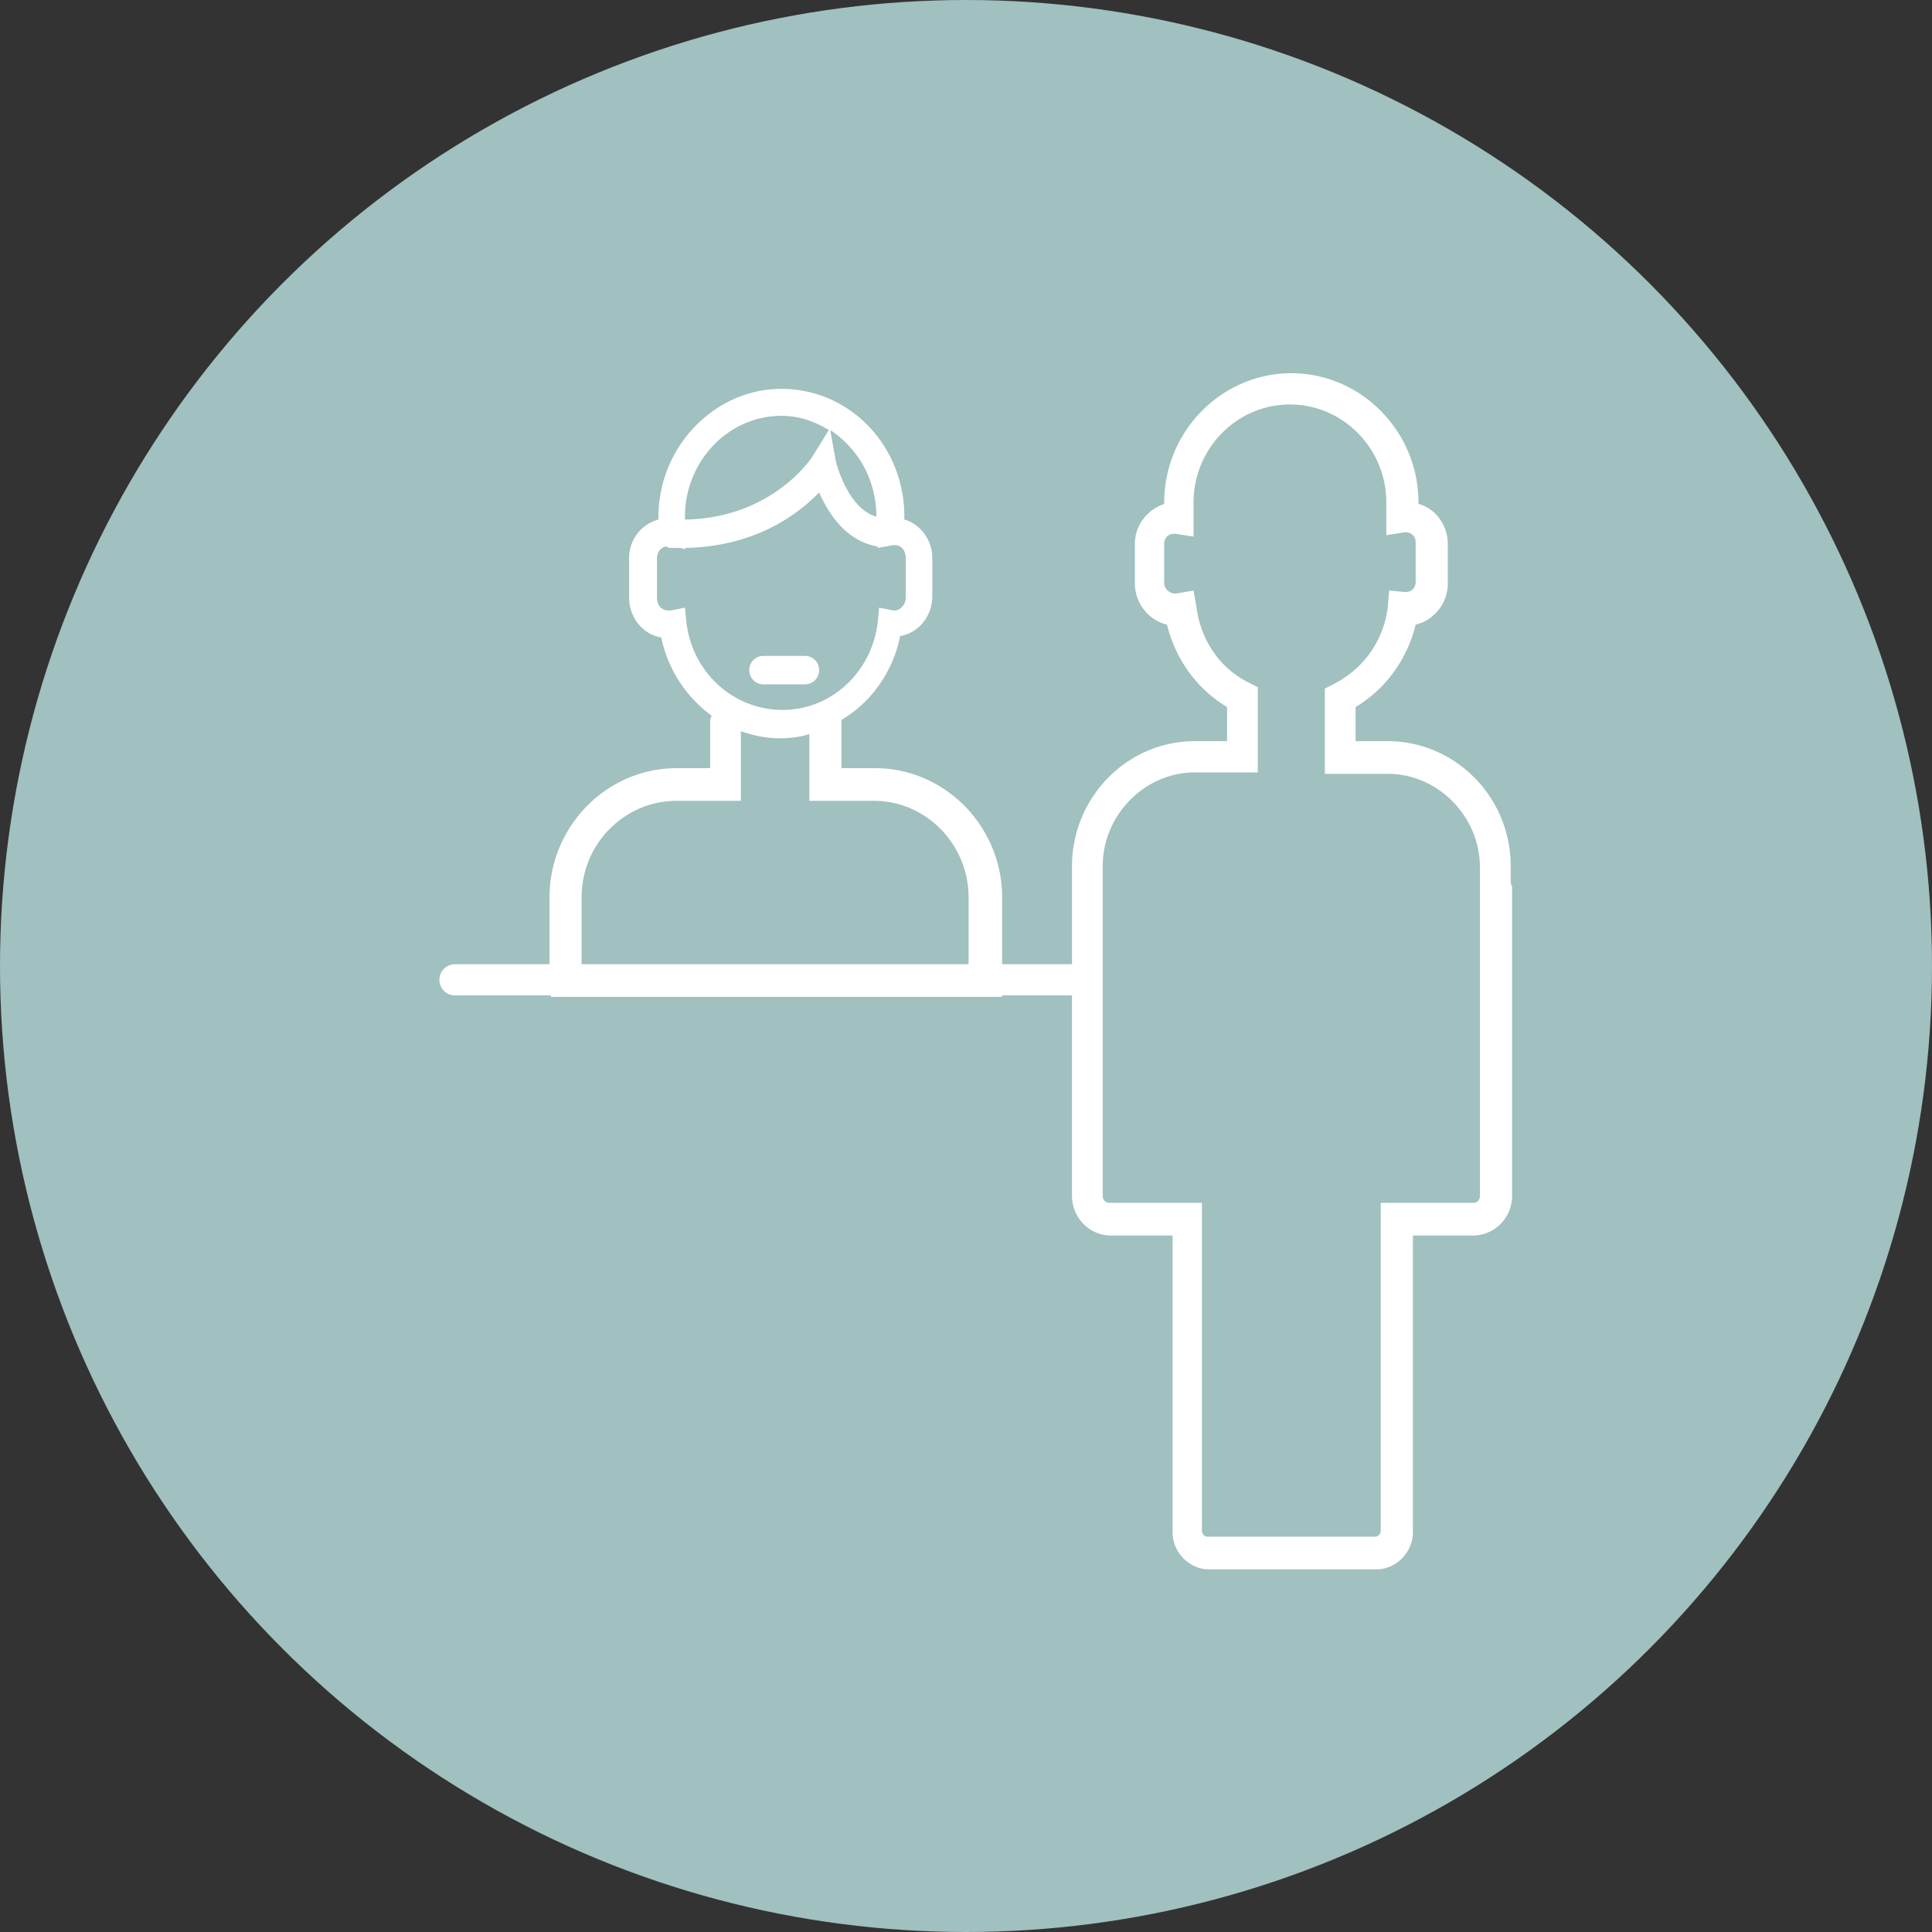 <svg xmlns="http://www.w3.org/2000/svg" width="88" height="88" viewBox="0 0 88 88">
    <rect x="0" y="0" width="88" height="88" fill="#333333" stroke="none"/>
    <g fill="none" fill-rule="evenodd">
        <circle cx="44" cy="44" r="44" fill="#A1C0C0"/>
        <path fill="#FFF" fill-rule="nonzero" d="M68.81 40.1v-.647c0-3.17-2.546-5.694-5.6-5.694h-1.465v-1.553c1.4-.841 2.355-2.2 2.737-3.753.827-.194 1.463-.97 1.463-1.877v-1.811c0-.841-.572-1.618-1.336-1.812v-.065C64.61 19.653 62 17 58.82 17c-3.183 0-5.792 2.653-5.792 5.888v.065c-.763.259-1.336.97-1.336 1.812v1.811c0 .906.636 1.683 1.464 1.877.381 1.553 1.336 2.912 2.736 3.753v1.553h-1.464c-3.118 0-5.6 2.588-5.6 5.694v4.465h-3.182v-3.042c0-3.235-2.609-5.888-5.79-5.888h-1.528v-2.2c1.337-.776 2.355-2.2 2.673-3.817.827-.13 1.464-.906 1.464-1.812v-1.747c0-.841-.573-1.553-1.273-1.747v-.13c0-3.235-2.482-5.823-5.6-5.823-3.055 0-5.6 2.653-5.6 5.823v.13a1.8 1.8 0 0 0-1.336 1.747v1.812c0 .905.636 1.682 1.463 1.811a5.904 5.904 0 0 0 2.291 3.56c0 .064-.064.129-.064.193v2.2h-1.527c-3.182 0-5.79 2.653-5.79 5.888v3.042H20.7a.712.712 0 0 0 0 1.423h4.39v.065h20.555v-.065h3.182v9.124c0 .97.764 1.811 1.782 1.811h2.8V69.8c0 .906.764 1.682 1.655 1.682H62.7c.89 0 1.655-.776 1.655-1.682V56.276h2.736c.954 0 1.782-.776 1.782-1.811V40.359c-.064-.065-.064-.194-.064-.259zM39.917 23.535c-1.336-.388-1.845-2.523-1.845-2.523l-.255-1.424c1.273.841 2.1 2.265 2.1 3.947zm-8.718 0c0-2.523 1.973-4.594 4.39-4.594.828 0 1.528.259 2.165.647l-.764 1.23S35.209 23.6 31.2 23.665v-.13zm.064 4.789l-.064-.648-.636.13h-.128c-.318 0-.509-.259-.509-.582v-1.812c0-.26.191-.518.446-.518.063.065.127.065.254.065h.382l.191.065v-.065c3.182-.065 5.09-1.488 6.11-2.524.445.97 1.208 2.2 2.672 2.46v.064l.7-.13h.063c.319 0 .51.26.51.583v1.812c0 .323-.255.582-.51.582h-.063l-.637-.13-.063.648c-.255 2.264-2.1 4.011-4.327 4.011-2.291 0-4.137-1.747-4.391-4.011zm12.981 15.594H26.491v-3.042c0-2.458 1.973-4.4 4.327-4.4h2.927v-3.17c.573.194 1.146.323 1.782.323.446 0 .955-.064 1.337-.194v3.041h2.927c2.418 0 4.327 2.006 4.327 4.4v3.042h.127zM67.41 54.465c0 .194-.127.323-.318.323h-4.2v14.947c0 .13-.127.26-.255.26H55c-.127 0-.255-.13-.255-.26V54.788h-4.2c-.19 0-.318-.13-.318-.323V40.359v-.906c0-2.33 1.91-4.27 4.2-4.27h2.864V31.3l-.382-.194c-1.336-.647-2.227-1.941-2.418-3.494l-.127-.712-.764.13c-.255.064-.573-.195-.573-.454v-1.811c0-.26.191-.453.446-.453h.063l.828.13v-1.554c0-2.459 1.972-4.464 4.39-4.464 2.419 0 4.391 2.005 4.391 4.464v1.488l.828-.129h.063c.255 0 .446.194.446.453v1.812c0 .259-.191.453-.446.453h-.063l-.7-.065-.064.776c-.19 1.489-1.082 2.783-2.482 3.495l-.382.194v3.882h2.864c2.291 0 4.2 1.941 4.2 4.27v14.947zm-30.1-23.941a.643.643 0 0 0-.636-.648h-1.91a.643.643 0 0 0-.636.648c0 .323.255.647.637.647h1.909a.643.643 0 0 0 .636-.647z"/>
    </g>
</svg>
